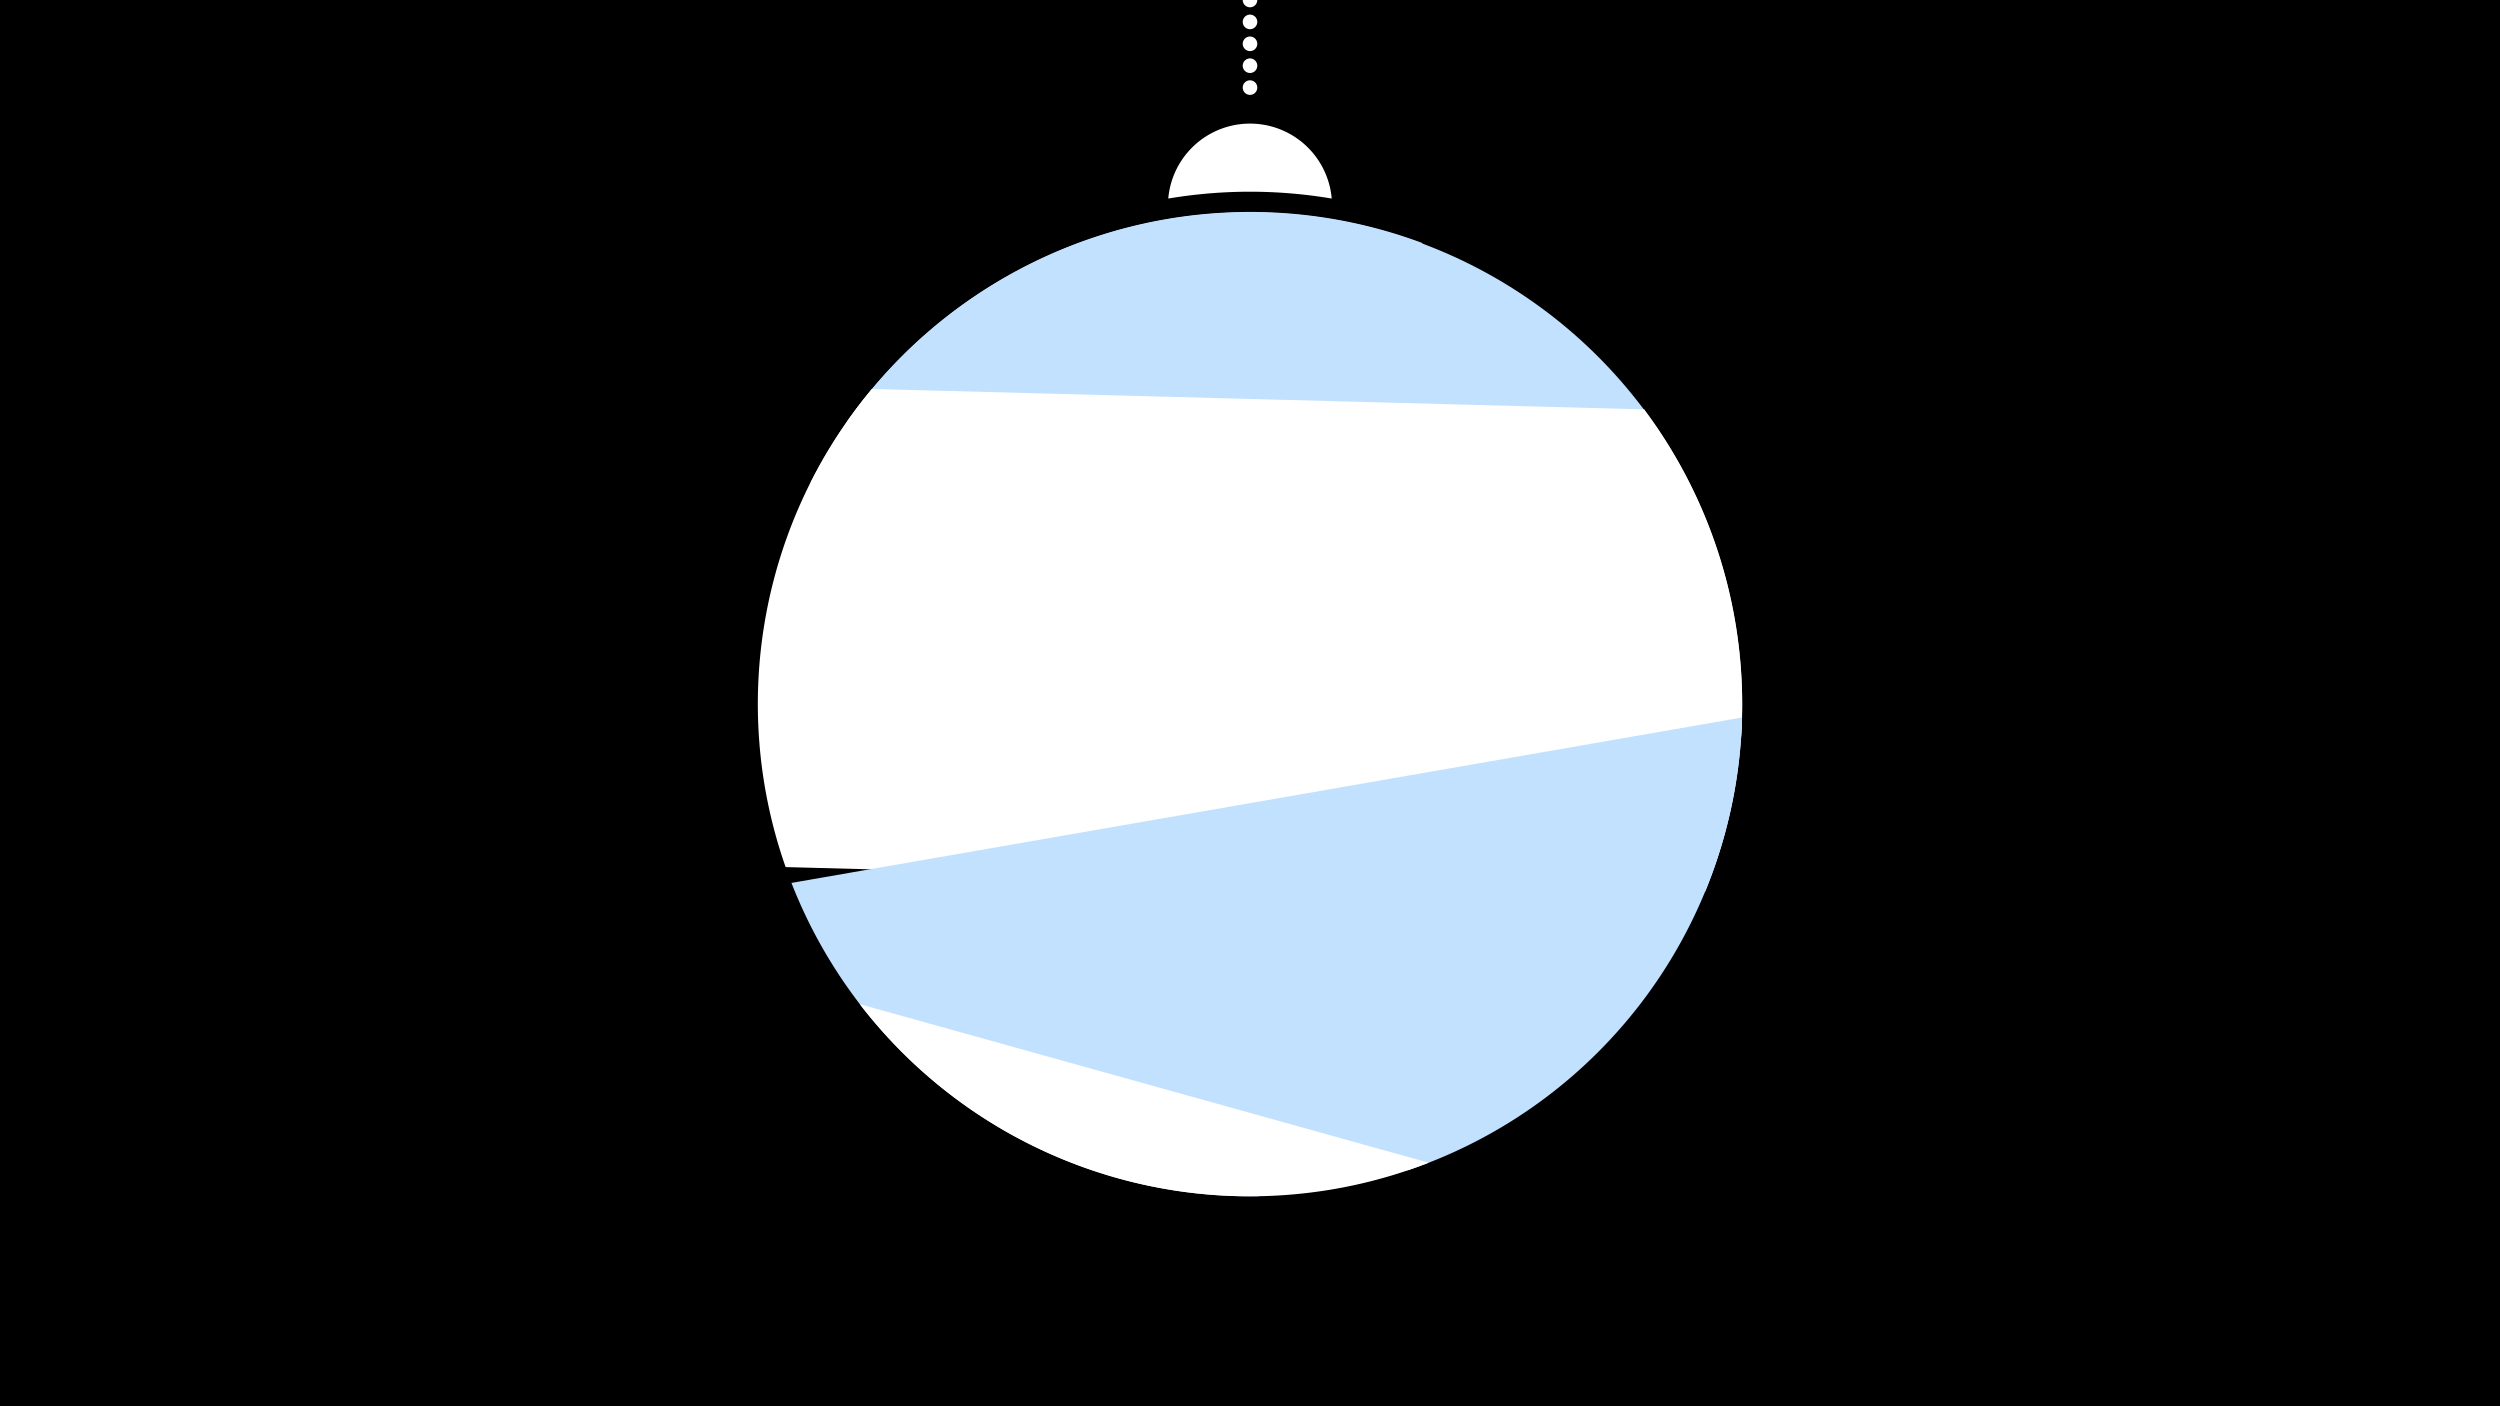 <svg width="1200" height="675" viewBox="-500 -500 1200 675" xmlns="http://www.w3.org/2000/svg"><path d="M-500-500h1200v675h-1200z" fill="#000"/><path d="M139.228,-404.694A 39.375 39.375 0 0 0 60.772 -404.694A 236 236 0 0 1 139.228 -404.694" fill="#fff"/><path d="M100,-500V-447.469" stroke="#fff" stroke-linecap="round" stroke-dasharray="0.01 10.5" stroke-width="7"/><path d="M-93.3-297.8l276.4-85.4a236.3 236.3 0 0 0-276.4 85.4" fill="#c2e1ff" /><path d="M-111-268.3l446.7 122.3a236.3 236.3 0 0 0-446.7-122.3" fill="#c2e1ff" /><path d="M-122.9-83.8l441.4 11.7a236.3 236.3 0 0 0-29.3-231.4l0 0-370.7-9.8a236.3 236.3 0 0 0-41.4 229.5" fill="#fff" /><path d="M103.8 74.2l72.4-12.6a236.3 236.3 0 0 0 160-217.2l0 0-456.3 79.4a236.3 236.3 0 0 0 223.9 150.4" fill="#c2e1ff" /><path d="M-87.3-18l273.1 76.1a236.3 236.3 0 0 1-273.1-76.1" fill="#fff" /></svg>